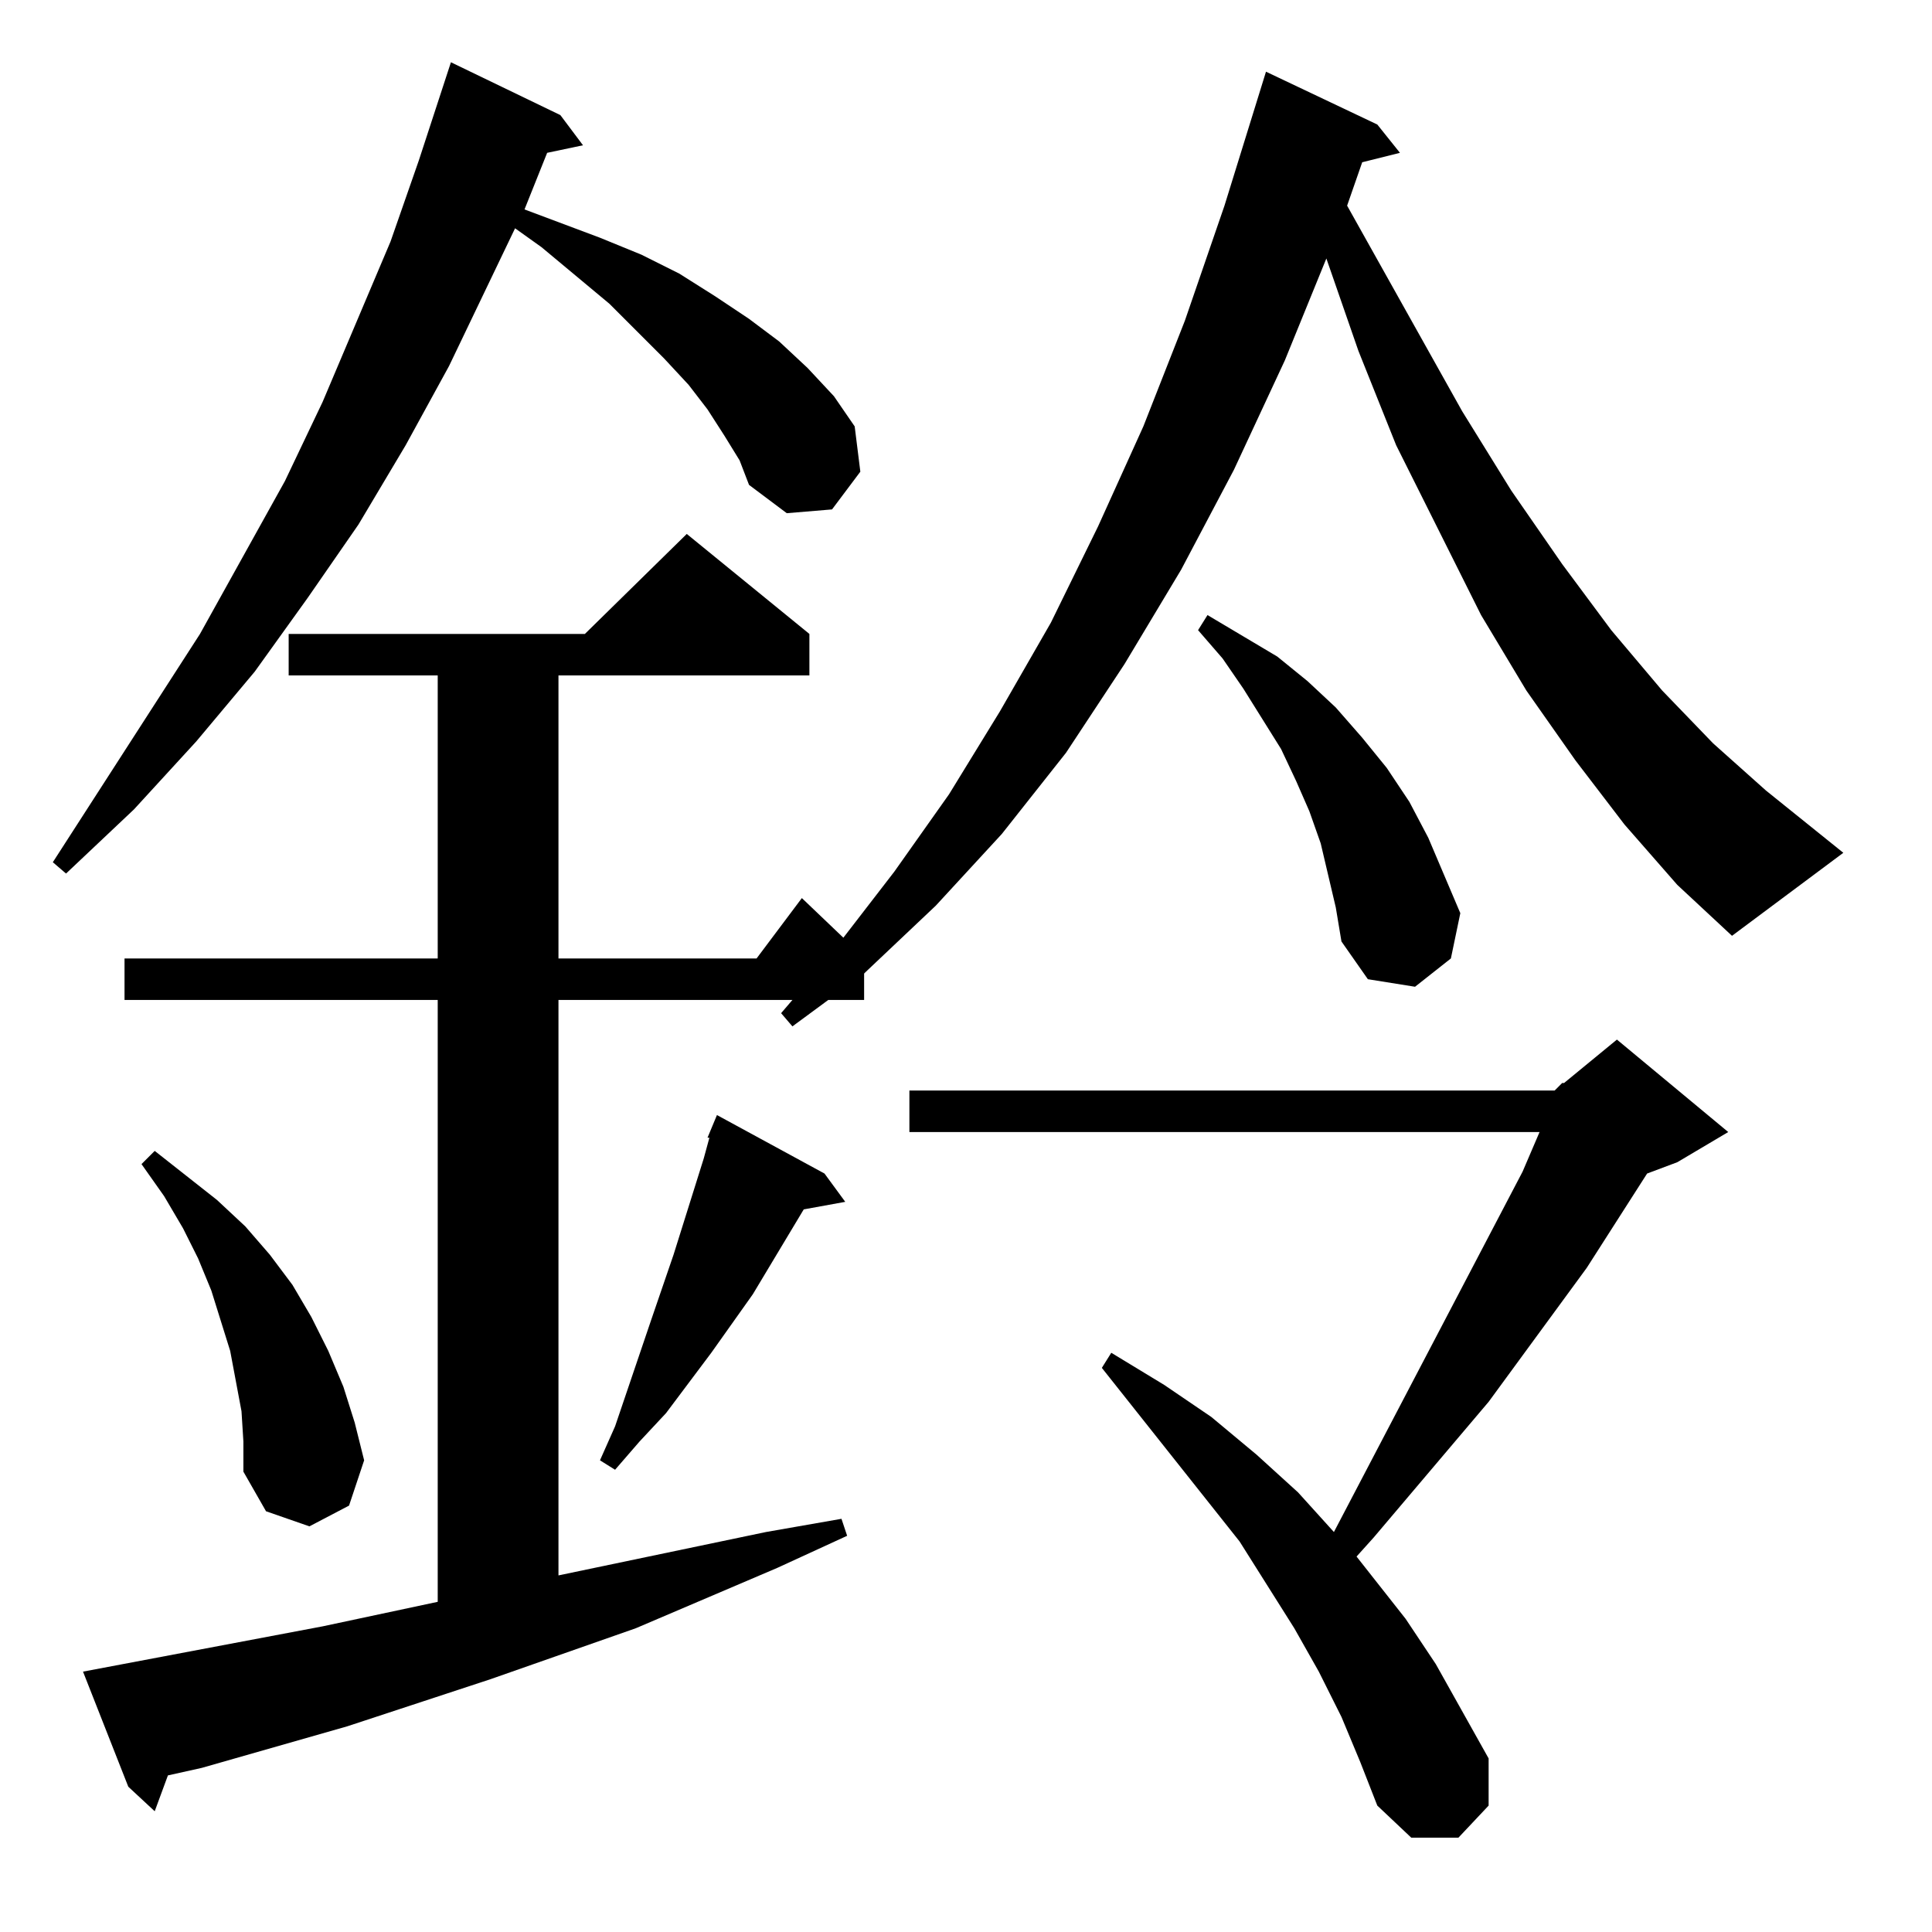 <?xml version="1.0" standalone="no"?>
<!DOCTYPE svg PUBLIC "-//W3C//DTD SVG 1.1//EN" "http://www.w3.org/Graphics/SVG/1.1/DTD/svg11.dtd" >
<svg xmlns="http://www.w3.org/2000/svg" xmlns:xlink="http://www.w3.org/1999/xlink" version="1.1" viewBox="0 -144 1024 1024">
  <g transform="matrix(1 0 0 -1 0 880)">
   <path fill="currentColor"
d="M824 446l4 4h1l28 23l59 -49l-27 -16l-16 -6l-32 -50l-52 -71l-61 -72l-9 -10l26 -33l16 -24l28 -50v-25l-16 -17h-25l-18 17l-9 23l-10 24l-12 24l-13 23l-29 46l-73 92l5 8l28 -17l25 -17l24 -20l22 -20l19 -21l100 191l9 21h-334v22h342zM128 276l-3 16l-3 16l-5 16
l-5 16l-7 17l-8 16l-10 17l-12 17l7 7l33 -26l15 -14l13 -15l12 -16l10 -17l9 -18l8 -19l6 -19l5 -20l-8 -24l-21 -11l-23 8l-12 21v16zM437 402l11 -15l-22 -4l-27 -45l-22 -31l-24 -32l-14 -15l-13 -15l-8 5l8 18l19 56l12 35l16 51l3 11h-1l5 12zM704 560l-4 17l-6 17
l-7 16l-8 17l-20 32l-11 16l-13 15l5 8l37 -22l16 -13l15 -14l14 -16l13 -16l12 -18l10 -19l17 -40l-5 -24l-19 -15l-25 4l-14 20l-3 18zM861 587l-26 34l-26 37l-24 40l-45 90l-20 50l-17 49l-22 -54l-27 -58l-28 -53l-30 -50l-31 -47l-34 -43l-35 -38l-37 -35l-1 -1v-14
h-19l-19 -14l-6 7l6 7h-124v-305l110 23l40 7l3 -9l-37 -17l-75 -32l-77 -27l-76 -25l-77 -22l-18 -4l-7 -19l-14 13l-24 61l127 24l61 13v319h-166v22h166v150h-79v22h157l54 53l65 -53v-22h-133v-150h105l24 32l22 -21l27 35l29 41l27 44l27 47l25 51l24 53l22 56l21 61
l22 71l59 -28l12 -15l-20 -5l-8 -23l61 -109l26 -42l27 -39l26 -35l27 -32l27 -28l28 -25l41 -33l-59 -44l-29 27zM384 793l-9 14l-10 13l-13 14l-29 29l-36 30l-14 10l-35 -73l-23 -42l-25 -42l-27 -39l-28 -39l-31 -37l-33 -36l-36 -34l-7 6l78 121l45 81l20 42l36 85
l15 43l17 52l58 -28l12 -16l-19 -4l-10 -25l-2 -5l40 -15l22 -9l20 -10l19 -12l18 -12l16 -12l15 -14l14 -15l11 -16l3 -24l-15 -20l-24 -2l-20 15l-5 13z" />
  </g>

</svg>
